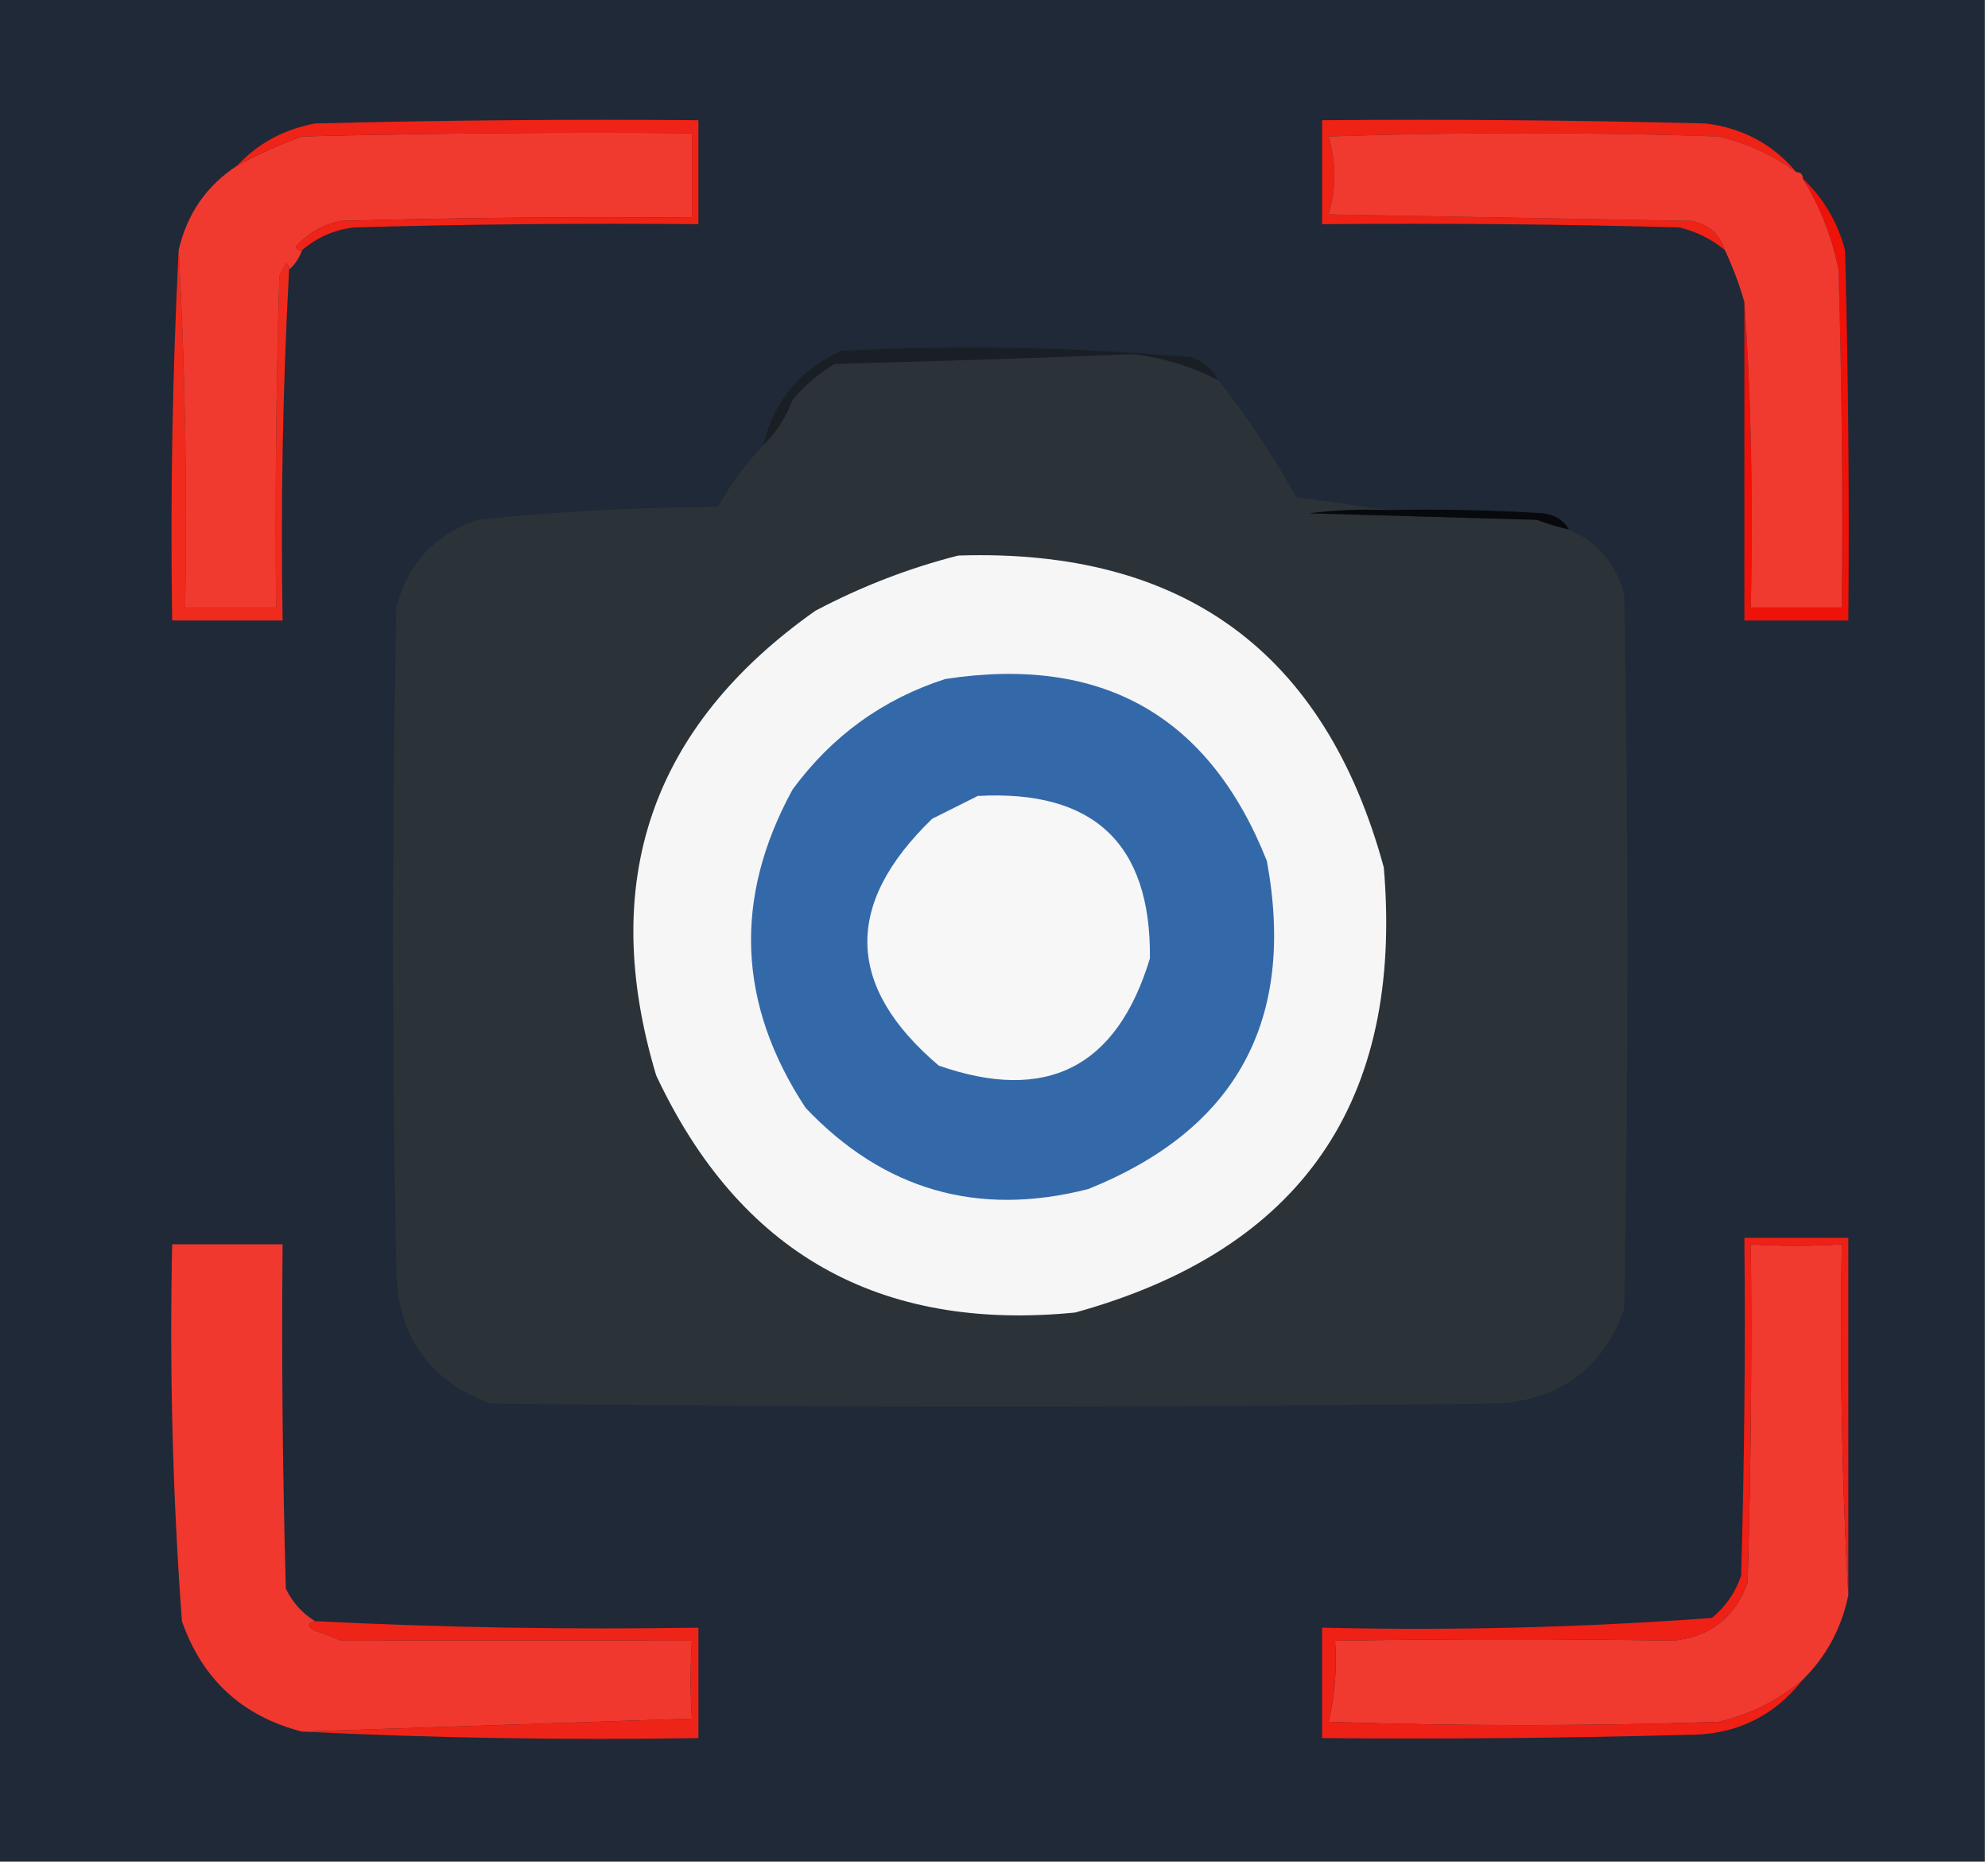 <?xml version="1.0" encoding="UTF-8"?>
<!DOCTYPE svg PUBLIC "-//W3C//DTD SVG 1.1//EN" "http://www.w3.org/Graphics/SVG/1.1/DTD/svg11.dtd">
<svg xmlns="http://www.w3.org/2000/svg" version="1.1" width="306px" height="287px" style="shape-rendering:geometricPrecision; text-rendering:geometricPrecision; image-rendering:optimizeQuality; fill-rule:evenodd; clip-rule:evenodd" xmlns:xlink="http://www.w3.org/1999/xlink">
<g><path style="opacity:1" fill="#1f2937" d="M -0.5,-0.5 C 101.5,-0.5 203.5,-0.5 305.5,-0.5C 305.5,95.167 305.5,190.833 305.5,286.5C 203.5,286.5 101.5,286.5 -0.5,286.5C -0.5,190.833 -0.5,95.167 -0.5,-0.5 Z"/></g>
<g><path style="opacity:1" fill="#2b3338" d="M 187.5,58.5 C 191.973,64.09 195.973,70.09 199.5,76.5C 204.317,77.167 208.983,77.834 213.5,78.5C 209.486,78.335 205.486,78.501 201.5,79C 213.167,79.333 224.833,79.667 236.5,80C 238.154,80.608 239.821,81.108 241.5,81.5C 245.884,83.394 248.718,86.727 250,91.5C 250.667,128.167 250.667,164.833 250,201.5C 246.71,210.569 240.21,215.403 230.5,216C 178.833,216.667 127.167,216.667 75.5,216C 66.062,212.543 61.229,205.71 61,195.5C 60.333,161.5 60.333,127.5 61,93.5C 62.736,86.763 66.903,82.263 73.5,80C 85.763,78.727 98.097,78.06 110.5,78C 112.488,74.499 114.822,71.332 117.5,68.5C 119.474,66.572 120.974,64.239 122,61.5C 123.873,59.291 126.04,57.458 128.5,56C 144.874,55.571 160.207,55.071 174.5,54.5C 179.133,55.086 183.466,56.42 187.5,58.5 Z"/></g>
<g><path style="opacity:1" fill="#1a1f25" d="M 187.5,58.5 C 183.466,56.42 179.133,55.086 174.5,54.5C 160.207,55.071 144.874,55.571 128.5,56C 126.04,57.458 123.873,59.291 122,61.5C 120.974,64.239 119.474,66.572 117.5,68.5C 119.12,61.712 123.12,56.878 129.5,54C 147.544,53.069 165.544,53.402 183.5,55C 185.324,55.66 186.657,56.827 187.5,58.5 Z"/></g>
<g><path style="opacity:1" fill="#ef2b1d" d="M 27.5,38.5 C 28.497,56.659 28.83,74.992 28.5,93.5C 33.167,93.5 37.833,93.5 42.5,93.5C 42.333,76.497 42.5,59.497 43,42.5C 43.333,41.833 43.667,41.167 44,40.5C 44.399,40.728 44.565,41.062 44.5,41.5C 43.527,59.453 43.193,77.453 43.5,95.5C 37.833,95.5 32.167,95.5 26.5,95.5C 26.204,76.466 26.538,57.466 27.5,38.5 Z"/></g>
<g><path style="opacity:1" fill="#ee1209" d="M 277.5,27.5 C 280.661,30.475 282.828,34.142 284,38.5C 284.5,57.497 284.667,76.497 284.5,95.5C 279.167,95.5 273.833,95.5 268.5,95.5C 268.5,79.167 268.5,62.833 268.5,46.5C 269.505,60.13 269.838,75.796 269.5,93.5C 274.167,93.5 278.833,93.5 283.5,93.5C 283.667,76.163 283.5,58.83 283,41.5C 281.973,36.456 280.139,31.79 277.5,27.5 Z"/></g>
<g><path style="opacity:1" fill="#ef2216" d="M 276.5,26.5 C 272.932,23.885 268.932,22.052 264.5,21C 244.5,20.333 224.5,20.333 204.5,21C 205.684,24.965 205.684,28.965 204.5,33C 223.167,33.333 241.833,33.667 260.5,34C 263.115,34.612 264.781,36.112 265.5,38.5C 263.473,36.82 261.139,35.653 258.5,35C 240.17,34.5 221.836,34.333 203.5,34.5C 203.5,29.167 203.5,23.833 203.5,18.5C 223.169,18.333 242.836,18.5 262.5,19C 268.239,19.7 272.906,22.2 276.5,26.5 Z"/></g>
<g><path style="opacity:1" fill="#f03a30" d="M 46.5,38.5 C 46.068,39.709 45.401,40.709 44.5,41.5C 44.565,41.062 44.399,40.728 44,40.5C 43.667,41.167 43.333,41.833 43,42.5C 42.5,59.497 42.333,76.497 42.5,93.5C 37.833,93.5 33.167,93.5 28.5,93.5C 28.83,74.992 28.497,56.659 27.5,38.5C 28.79,32.899 31.79,28.566 36.5,25.5C 39.663,23.755 42.996,22.255 46.5,21C 66.497,20.5 86.497,20.333 106.5,20.5C 106.5,24.833 106.5,29.167 106.5,33.5C 88.497,33.333 70.497,33.5 52.5,34C 49.71,34.561 47.377,35.894 45.5,38C 45.728,38.399 46.062,38.565 46.5,38.5 Z"/></g>
<g><path style="opacity:1" fill="#f03a30" d="M 276.5,26.5 C 277.167,26.5 277.5,26.833 277.5,27.5C 280.139,31.79 281.973,36.456 283,41.5C 283.5,58.83 283.667,76.163 283.5,93.5C 278.833,93.5 274.167,93.5 269.5,93.5C 269.838,75.796 269.505,60.13 268.5,46.5C 267.752,43.83 266.752,41.163 265.5,38.5C 264.781,36.112 263.115,34.612 260.5,34C 241.833,33.667 223.167,33.333 204.5,33C 205.684,28.965 205.684,24.965 204.5,21C 224.5,20.333 244.5,20.333 264.5,21C 268.932,22.052 272.932,23.885 276.5,26.5 Z"/></g>
<g><path style="opacity:1" fill="#ef2317" d="M 46.5,38.5 C 46.062,38.565 45.728,38.399 45.5,38C 47.377,35.894 49.71,34.561 52.5,34C 70.497,33.5 88.497,33.333 106.5,33.5C 106.5,29.167 106.5,24.833 106.5,20.5C 86.497,20.333 66.497,20.5 46.5,21C 42.996,22.255 39.663,23.755 36.5,25.5C 39.701,22.063 43.701,19.896 48.5,19C 68.164,18.5 87.831,18.333 107.5,18.5C 107.5,23.833 107.5,29.167 107.5,34.5C 89.83,34.333 72.163,34.5 54.5,35C 51.435,35.368 48.768,36.535 46.5,38.5 Z"/></g>
<g><path style="opacity:1" fill="#07090c" d="M 213.5,78.5 C 221.507,78.334 229.507,78.5 237.5,79C 239.32,79.2 240.653,80.034 241.5,81.5C 239.821,81.108 238.154,80.608 236.5,80C 224.833,79.667 213.167,79.333 201.5,79C 205.486,78.501 209.486,78.335 213.5,78.5 Z"/></g>
<g><path style="opacity:1" fill="#f6f6f7" d="M 147.5,85.5 C 182.136,84.372 203.969,100.372 213,133.5C 216.063,169.565 200.23,192.398 165.5,202C 135.299,204.988 113.799,192.821 101,165.5C 92.049,135.684 100.216,111.851 125.5,94C 132.618,90.245 139.951,87.412 147.5,85.5 Z"/></g>
<g><path style="opacity:1" fill="#3469a9" d="M 145.5,104.5 C 169.628,100.804 186.128,110.137 195,132.5C 199.516,156.979 190.349,173.812 167.5,183C 150.521,187.339 136.021,183.172 124,170.5C 113.514,154.568 112.847,138.235 122,121.5C 128.055,113.265 135.888,107.598 145.5,104.5 Z"/></g>
<g><path style="opacity:1" fill="#f7f7f8" d="M 150.5,122.5 C 168.347,121.518 177.181,129.851 177,147.5C 171.917,164.291 161.084,169.791 144.5,164C 130.181,151.844 129.848,139.177 143.5,126C 145.925,124.787 148.259,123.621 150.5,122.5 Z"/></g>
<g><path style="opacity:1" fill="#f0392f" d="M 284.5,245.5 C 283.469,250.564 281.135,254.898 277.5,258.5C 273.768,261.699 269.435,263.866 264.5,265C 244.5,265.667 224.5,265.667 204.5,265C 205.464,260.934 205.797,256.767 205.5,252.5C 223.972,252.219 241.306,252.219 257.5,252.5C 263.243,251.922 267.076,248.922 269,243.5C 269.5,226.17 269.667,208.837 269.5,191.5C 274.001,191.8 278.667,191.8 283.5,191.5C 283.17,209.674 283.503,227.674 284.5,245.5 Z"/></g>
<g><path style="opacity:1" fill="#f0382e" d="M 48.5,249.5 C 47.262,249.81 47.262,250.31 48.5,251C 49.872,251.402 51.205,251.902 52.5,252.5C 70.797,252.434 88.797,252.434 106.5,252.5C 106.251,256.62 106.251,260.62 106.5,264.5C 86.337,265.167 66.337,265.833 46.5,266.5C 37.317,264.151 31.15,258.484 28,249.5C 26.578,230.207 26.078,210.874 26.5,191.5C 32.167,191.5 37.833,191.5 43.5,191.5C 43.333,209.17 43.5,226.836 44,244.5C 45.059,246.659 46.559,248.326 48.5,249.5 Z"/></g>
<g><path style="opacity:1" fill="#ef2016" d="M 284.5,245.5 C 283.503,227.674 283.17,209.674 283.5,191.5C 278.667,191.8 274.001,191.8 269.5,191.5C 269.667,208.837 269.5,226.17 269,243.5C 267.076,248.922 263.243,251.922 257.5,252.5C 241.306,252.219 223.972,252.219 205.5,252.5C 205.797,256.767 205.464,260.934 204.5,265C 224.5,265.667 244.5,265.667 264.5,265C 269.435,263.866 273.768,261.699 277.5,258.5C 272.989,264.253 266.989,267.087 259.5,267C 240.836,267.5 222.17,267.667 203.5,267.5C 203.5,261.833 203.5,256.167 203.5,250.5C 223.592,250.976 243.592,250.476 263.5,249C 265.617,247.269 267.117,245.102 268,242.5C 268.5,225.17 268.667,207.837 268.5,190.5C 273.833,190.5 279.167,190.5 284.5,190.5C 284.5,208.833 284.5,227.167 284.5,245.5 Z"/></g>
<g><path style="opacity:1" fill="#ef2419" d="M 48.5,249.5 C 68.091,250.487 87.757,250.821 107.5,250.5C 107.5,256.167 107.5,261.833 107.5,267.5C 87.091,267.821 66.758,267.488 46.5,266.5C 66.337,265.833 86.337,265.167 106.5,264.5C 106.251,260.62 106.251,256.62 106.5,252.5C 88.797,252.434 70.797,252.434 52.5,252.5C 51.205,251.902 49.872,251.402 48.5,251C 47.262,250.31 47.262,249.81 48.5,249.5 Z"/></g>
</svg>

